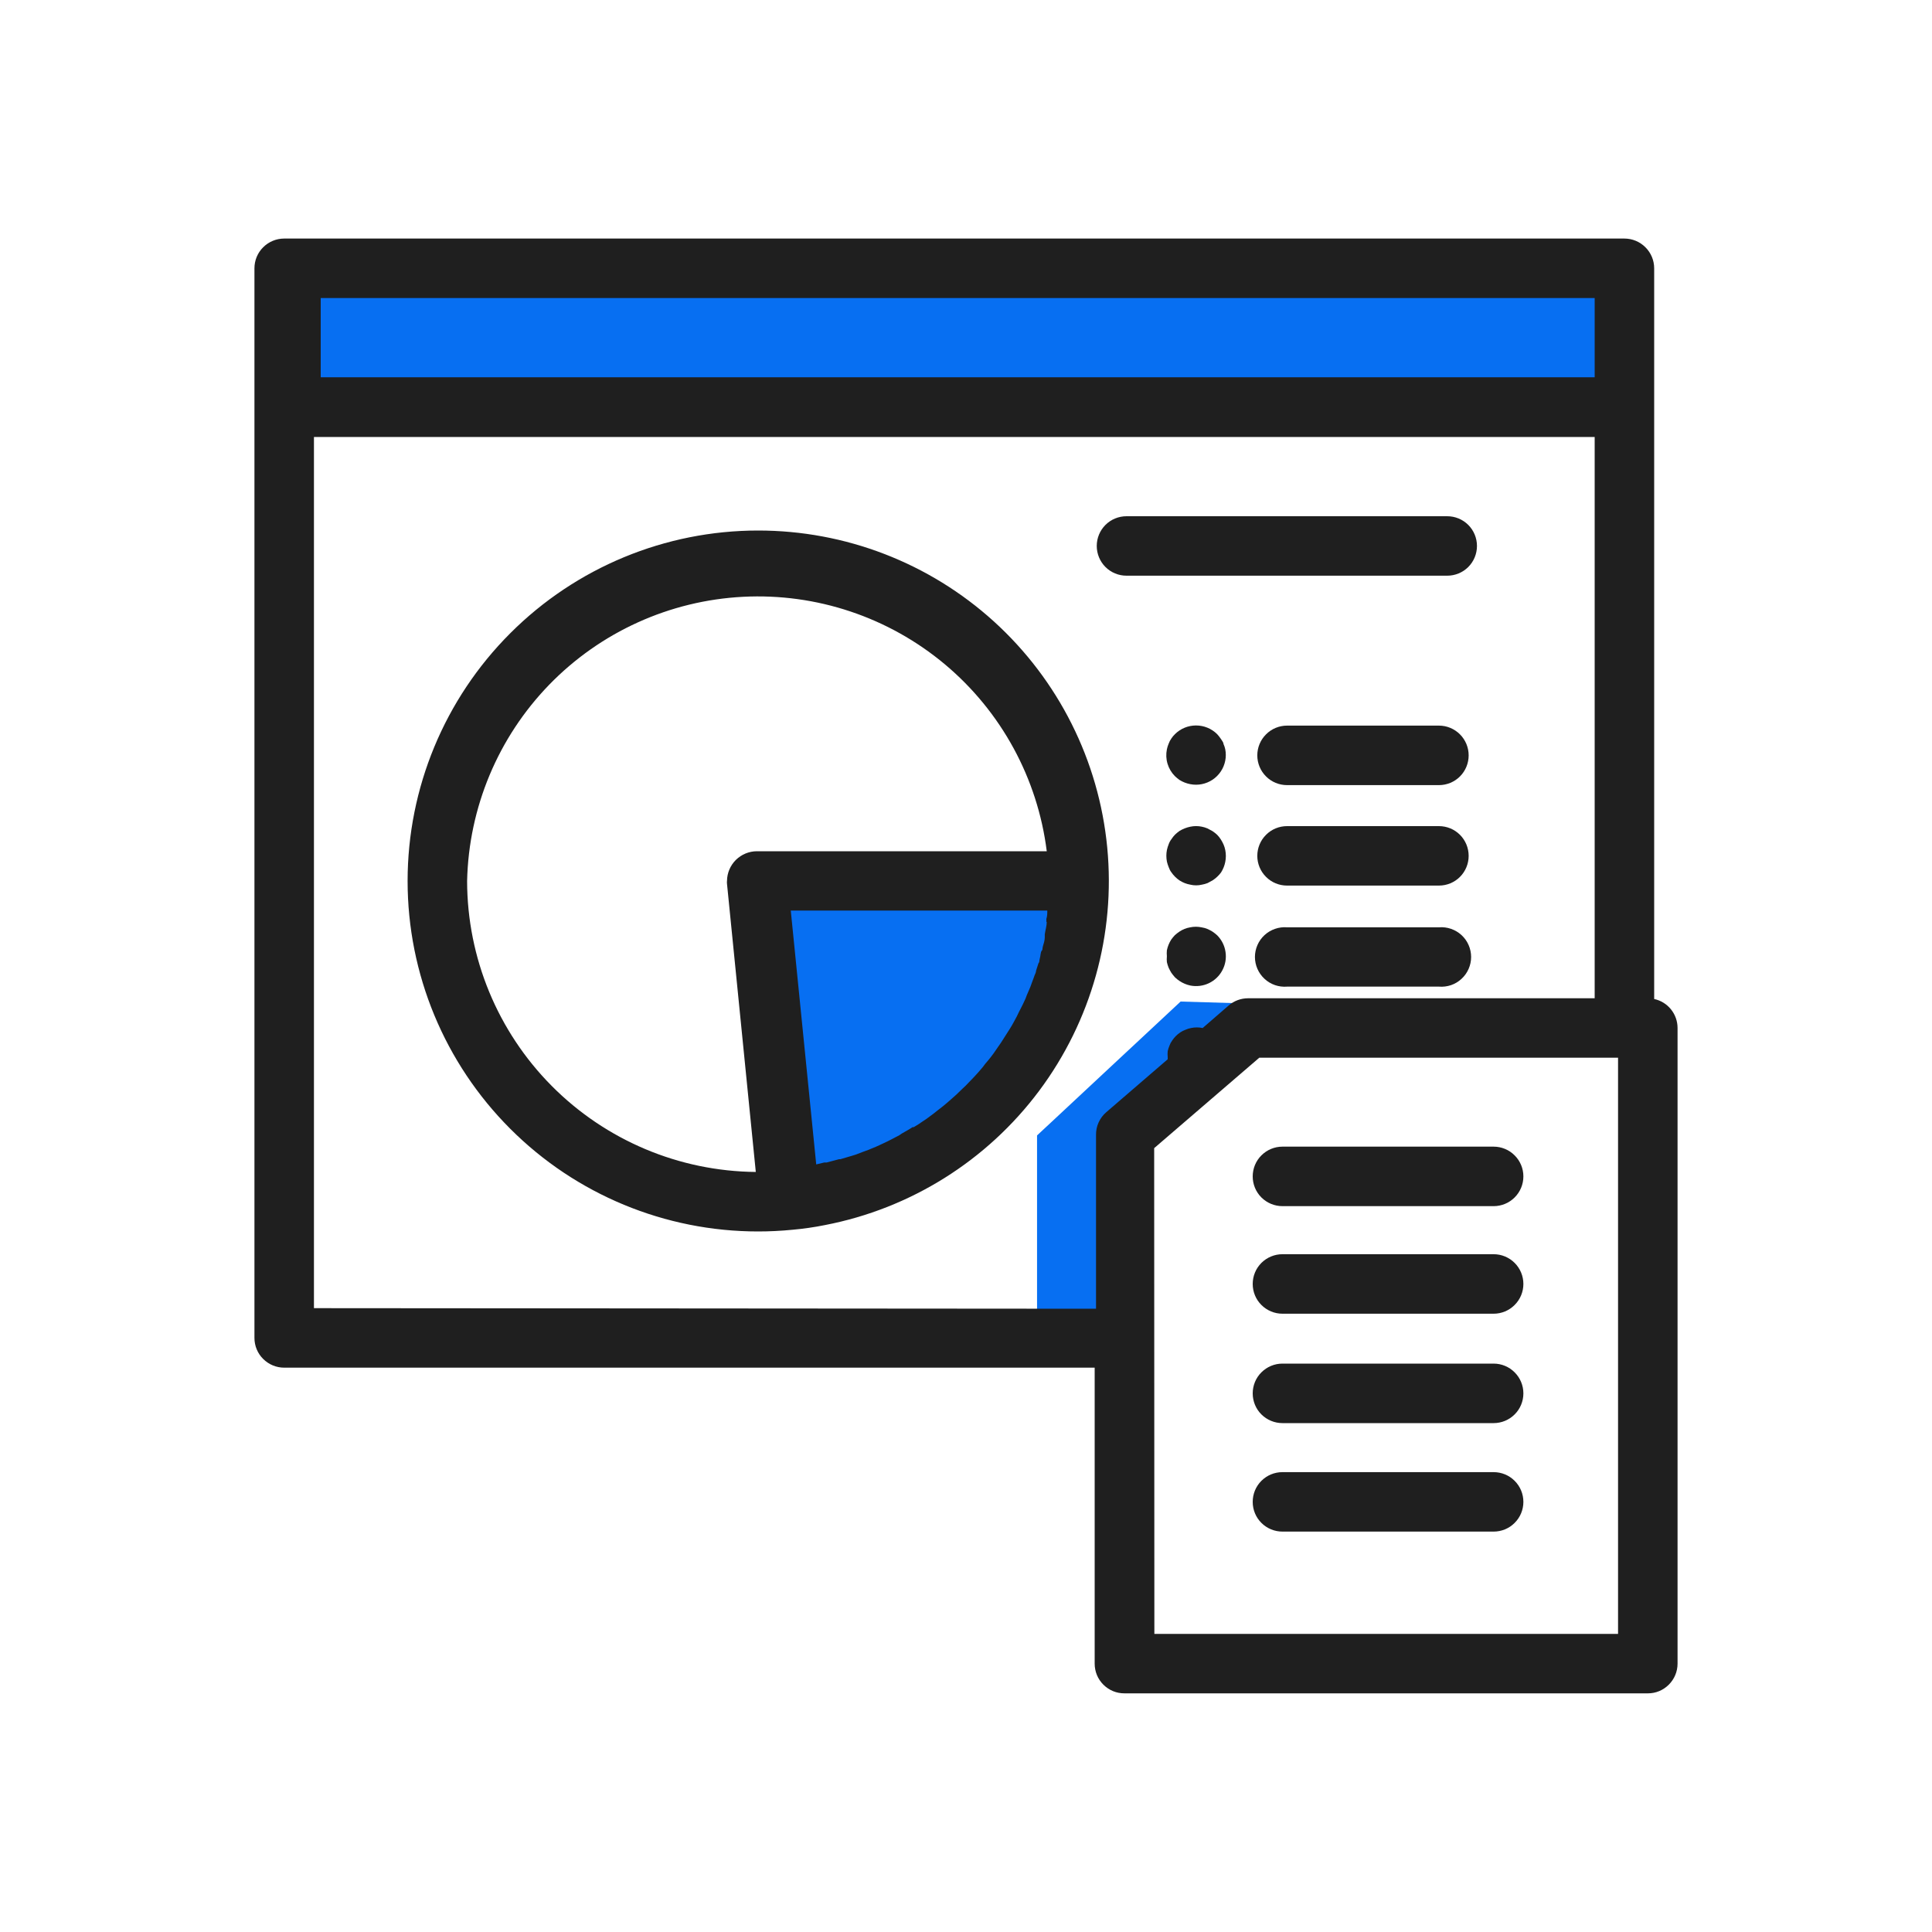 <svg width="40" height="40" viewBox="0 0 40 40" fill="none" xmlns="http://www.w3.org/2000/svg">
<path d="M16.268 24.7L15.92 18.4L21.968 18.348C21.968 18.348 22.264 23.808 16.268 24.7Z" fill="#076FF2"/>
<path d="M21.471 27.624V23.508L24.443 20.736L26.079 20.784L23.451 23.756V27.92L21.471 27.624Z" fill="#076FF2"/>
<path d="M33.463 5.424H6.111V8.396H33.463V5.424Z" fill="#076FF2"/>
<path d="M5.884 28.316H22.664V34.444C22.664 34.524 22.68 34.605 22.71 34.679C22.741 34.754 22.787 34.822 22.844 34.879C22.901 34.936 22.969 34.982 23.044 35.013C23.119 35.044 23.199 35.059 23.28 35.059H34.116C34.197 35.059 34.277 35.044 34.351 35.013C34.426 34.982 34.494 34.936 34.551 34.879C34.608 34.822 34.654 34.754 34.685 34.679C34.716 34.605 34.732 34.524 34.732 34.444V21.284C34.732 21.143 34.684 21.007 34.596 20.898C34.508 20.788 34.385 20.713 34.248 20.683V5.555C34.248 5.392 34.183 5.235 34.067 5.12C33.952 5.004 33.795 4.939 33.632 4.939H5.884C5.72 4.939 5.564 5.004 5.448 5.12C5.332 5.235 5.268 5.392 5.268 5.555V27.7C5.268 27.863 5.332 28.02 5.448 28.135C5.564 28.251 5.72 28.316 5.884 28.316ZM6.5 27.084V9.047H33.016V20.668H25.84C25.693 20.668 25.551 20.72 25.44 20.816L24.9 21.284C24.82 21.267 24.739 21.267 24.66 21.284C24.62 21.291 24.581 21.303 24.544 21.32C24.505 21.333 24.469 21.352 24.436 21.375C24.369 21.42 24.312 21.477 24.268 21.544C24.244 21.577 24.225 21.613 24.212 21.651C24.196 21.688 24.184 21.725 24.176 21.764C24.172 21.805 24.172 21.846 24.176 21.887V21.931L22.904 23.027C22.836 23.085 22.783 23.157 22.746 23.238C22.709 23.319 22.691 23.407 22.692 23.495V27.096L6.5 27.084ZM23.896 23.771L26.072 21.899H33.5V33.828H23.9L23.896 23.771ZM33.016 6.171V7.811H6.64V6.171H33.016Z" fill="#1F1F1F"/>
<path d="M15.695 10.984C13.771 10.984 11.925 11.749 10.565 13.11C9.204 14.47 8.439 16.316 8.439 18.24C8.439 20.165 9.204 22.01 10.565 23.371C11.925 24.732 13.771 25.496 15.695 25.496C15.935 25.496 16.175 25.484 16.416 25.46C16.638 25.44 16.86 25.408 17.079 25.364C18.852 25.022 20.433 24.031 21.514 22.585C22.594 21.139 23.097 19.342 22.924 17.545C22.751 15.748 21.915 14.081 20.578 12.867C19.241 11.654 17.501 10.983 15.695 10.984ZM9.671 18.24C9.705 16.719 10.312 15.267 11.372 14.175C12.432 13.084 13.866 12.434 15.385 12.356C16.905 12.278 18.397 12.778 19.564 13.755C20.73 14.732 21.483 16.115 21.672 17.624H15.671C15.508 17.624 15.352 17.689 15.236 17.803C15.12 17.918 15.054 18.073 15.052 18.236C15.049 18.258 15.049 18.279 15.052 18.3L15.648 24.264C14.059 24.25 12.54 23.609 11.421 22.481C10.302 21.353 9.673 19.829 9.671 18.24ZM21.672 19.084C21.672 19.172 21.643 19.256 21.631 19.344C21.63 19.366 21.63 19.387 21.631 19.408C21.631 19.472 21.608 19.536 21.591 19.596C21.576 19.656 21.591 19.66 21.567 19.684C21.544 19.708 21.544 19.792 21.527 19.848C21.512 19.904 21.527 19.912 21.5 19.944L21.451 20.096C21.451 20.132 21.431 20.164 21.419 20.196C21.407 20.228 21.384 20.296 21.363 20.348C21.343 20.4 21.343 20.408 21.331 20.436L21.259 20.604L21.232 20.676C21.195 20.756 21.16 20.832 21.119 20.908L21.096 20.952C21.067 21.017 21.035 21.079 21 21.14L20.956 21.22C20.927 21.268 20.899 21.316 20.867 21.364L20.811 21.452L20.724 21.588L20.663 21.676L20.572 21.808L20.512 21.888C20.476 21.936 20.436 21.98 20.399 22.024L20.348 22.092C20.291 22.16 20.232 22.228 20.172 22.292L19.991 22.48L19.927 22.54L19.799 22.664L19.727 22.728L19.604 22.836L19.527 22.9L19.399 23L19.323 23.06L19.183 23.164L19.111 23.212C19.047 23.256 18.983 23.3 18.919 23.336H18.895C18.823 23.384 18.747 23.424 18.672 23.468L18.619 23.504L18.451 23.592L18.372 23.632L18.22 23.704L18.131 23.744L17.976 23.808L17.887 23.84L17.72 23.904L17.643 23.928L17.399 24H17.372L17.116 24.068H17.067L16.899 24.108L16.372 18.852H21.683C21.683 18.908 21.683 18.968 21.663 19.028C21.665 19.048 21.665 19.068 21.663 19.088L21.672 19.084Z" fill="#1F1F1F"/>
<path d="M23.323 11.919H29.963C30.126 11.919 30.283 11.855 30.399 11.739C30.514 11.624 30.579 11.467 30.579 11.303C30.579 11.14 30.514 10.983 30.399 10.868C30.283 10.752 30.126 10.688 29.963 10.688H23.323C23.16 10.688 23.003 10.752 22.887 10.868C22.772 10.983 22.707 11.14 22.707 11.303C22.707 11.467 22.772 11.624 22.887 11.739C23.003 11.855 23.16 11.919 23.323 11.919Z" fill="#1F1F1F"/>
<path d="M29.791 15.023H26.647C26.484 15.023 26.327 15.088 26.212 15.204C26.096 15.319 26.031 15.476 26.031 15.639C26.031 15.803 26.096 15.96 26.212 16.075C26.327 16.191 26.484 16.255 26.647 16.255H29.791C29.955 16.255 30.111 16.191 30.227 16.075C30.342 15.96 30.407 15.803 30.407 15.639C30.407 15.476 30.342 15.319 30.227 15.204C30.111 15.088 29.955 15.023 29.791 15.023Z" fill="#1F1F1F"/>
<path d="M25.331 15.403C25.331 15.367 25.295 15.331 25.275 15.295C25.252 15.261 25.226 15.229 25.199 15.199C25.083 15.084 24.926 15.02 24.763 15.02C24.599 15.02 24.443 15.084 24.327 15.199C24.298 15.226 24.273 15.257 24.251 15.291C24.227 15.324 24.209 15.36 24.195 15.399C24.179 15.436 24.167 15.475 24.159 15.515C24.139 15.614 24.143 15.717 24.173 15.814C24.202 15.911 24.255 15.999 24.327 16.071C24.356 16.098 24.386 16.124 24.419 16.147C24.487 16.19 24.563 16.22 24.643 16.235C24.803 16.267 24.969 16.233 25.105 16.143C25.241 16.052 25.335 15.911 25.367 15.751C25.383 15.671 25.383 15.59 25.367 15.511C25.359 15.473 25.347 15.437 25.331 15.403Z" fill="#1F1F1F"/>
<path d="M29.791 17.104H26.647C26.484 17.104 26.327 17.168 26.212 17.284C26.096 17.399 26.031 17.556 26.031 17.72C26.031 17.883 26.096 18.04 26.212 18.155C26.327 18.271 26.484 18.335 26.647 18.335H29.791C29.955 18.335 30.111 18.271 30.227 18.155C30.342 18.04 30.407 17.883 30.407 17.72C30.407 17.556 30.342 17.399 30.227 17.284C30.111 17.168 29.955 17.104 29.791 17.104Z" fill="#1F1F1F"/>
<path d="M25.332 17.484C25.316 17.448 25.297 17.413 25.276 17.38C25.254 17.345 25.229 17.313 25.2 17.284C25.17 17.256 25.138 17.231 25.104 17.208L25 17.152C24.963 17.136 24.924 17.124 24.884 17.116C24.805 17.099 24.724 17.099 24.644 17.116C24.565 17.132 24.49 17.162 24.42 17.204C24.388 17.227 24.357 17.252 24.328 17.28C24.3 17.309 24.274 17.341 24.252 17.376C24.228 17.407 24.209 17.442 24.196 17.48C24.181 17.517 24.169 17.556 24.16 17.596C24.144 17.676 24.144 17.759 24.16 17.84C24.169 17.878 24.181 17.916 24.196 17.952C24.209 17.991 24.227 18.027 24.252 18.06C24.297 18.126 24.354 18.183 24.42 18.228C24.488 18.272 24.564 18.302 24.644 18.316C24.723 18.335 24.806 18.335 24.884 18.316C24.924 18.309 24.963 18.298 25 18.284L25.104 18.228C25.172 18.184 25.232 18.128 25.28 18.064C25.323 17.996 25.353 17.922 25.368 17.844C25.384 17.763 25.384 17.68 25.368 17.6C25.36 17.56 25.348 17.521 25.332 17.484Z" fill="#1F1F1F"/>
<path d="M29.792 19.199H26.648C26.563 19.192 26.478 19.203 26.398 19.231C26.317 19.259 26.243 19.303 26.181 19.36C26.118 19.418 26.068 19.488 26.034 19.566C26 19.644 25.982 19.728 25.982 19.813C25.982 19.898 26 19.983 26.034 20.06C26.068 20.138 26.118 20.208 26.181 20.266C26.243 20.324 26.317 20.368 26.398 20.396C26.478 20.423 26.563 20.434 26.648 20.427H29.792C29.877 20.434 29.962 20.423 30.043 20.396C30.123 20.368 30.197 20.324 30.259 20.266C30.322 20.208 30.372 20.138 30.406 20.06C30.44 19.983 30.458 19.898 30.458 19.813C30.458 19.728 30.44 19.644 30.406 19.566C30.372 19.488 30.322 19.418 30.259 19.36C30.197 19.303 30.123 19.259 30.043 19.231C29.962 19.203 29.877 19.192 29.792 19.199Z" fill="#1F1F1F"/>
<path d="M25.103 19.288C25.069 19.267 25.033 19.248 24.995 19.232C24.958 19.217 24.919 19.206 24.879 19.2C24.8 19.183 24.719 19.183 24.639 19.2C24.561 19.213 24.486 19.243 24.419 19.288C24.386 19.31 24.353 19.336 24.323 19.363C24.296 19.392 24.27 19.423 24.247 19.456C24.205 19.523 24.175 19.597 24.159 19.675C24.155 19.717 24.155 19.758 24.159 19.799C24.155 19.839 24.155 19.88 24.159 19.919C24.168 19.959 24.18 19.998 24.195 20.035C24.212 20.071 24.23 20.106 24.251 20.14C24.274 20.173 24.3 20.205 24.327 20.235C24.357 20.264 24.389 20.289 24.423 20.311C24.49 20.356 24.565 20.387 24.643 20.404C24.773 20.43 24.908 20.413 25.027 20.357C25.147 20.3 25.245 20.207 25.307 20.09C25.37 19.973 25.393 19.84 25.373 19.709C25.354 19.578 25.293 19.457 25.199 19.363C25.169 19.336 25.137 19.311 25.103 19.288Z" fill="#1F1F1F"/>
<path d="M26.552 24.972H30.924C31.087 24.972 31.244 24.907 31.359 24.792C31.475 24.676 31.54 24.52 31.54 24.356C31.54 24.193 31.475 24.036 31.359 23.921C31.244 23.805 31.087 23.74 30.924 23.74H26.552C26.388 23.74 26.232 23.805 26.116 23.921C26 24.036 25.936 24.193 25.936 24.356C25.936 24.52 26 24.676 26.116 24.792C26.232 24.907 26.388 24.972 26.552 24.972Z" fill="#1F1F1F"/>
<path d="M30.924 27.199C31.087 27.199 31.244 27.134 31.359 27.018C31.475 26.903 31.54 26.746 31.54 26.583C31.54 26.419 31.475 26.263 31.359 26.147C31.244 26.032 31.087 25.967 30.924 25.967H26.552C26.388 25.967 26.232 26.032 26.116 26.147C26 26.263 25.936 26.419 25.936 26.583C25.936 26.746 26 26.903 26.116 27.018C26.232 27.134 26.388 27.199 26.552 27.199H30.924Z" fill="#1F1F1F"/>
<path d="M30.924 28.232H26.552C26.388 28.232 26.232 28.297 26.116 28.413C26 28.528 25.936 28.685 25.936 28.848C25.936 29.012 26 29.169 26.116 29.284C26.232 29.399 26.388 29.464 26.552 29.464H30.924C31.087 29.464 31.244 29.399 31.359 29.284C31.475 29.169 31.54 29.012 31.54 28.848C31.54 28.685 31.475 28.528 31.359 28.413C31.244 28.297 31.087 28.232 30.924 28.232Z" fill="#1F1F1F"/>
<path d="M30.924 30.479H26.552C26.388 30.479 26.232 30.543 26.116 30.659C26 30.774 25.936 30.931 25.936 31.095C25.936 31.258 26 31.415 26.116 31.53C26.232 31.646 26.388 31.71 26.552 31.71H30.924C31.087 31.71 31.244 31.646 31.359 31.53C31.475 31.415 31.54 31.258 31.54 31.095C31.54 30.931 31.475 30.774 31.359 30.659C31.244 30.543 31.087 30.479 30.924 30.479Z" fill="#1F1F1F"/>
</svg>
